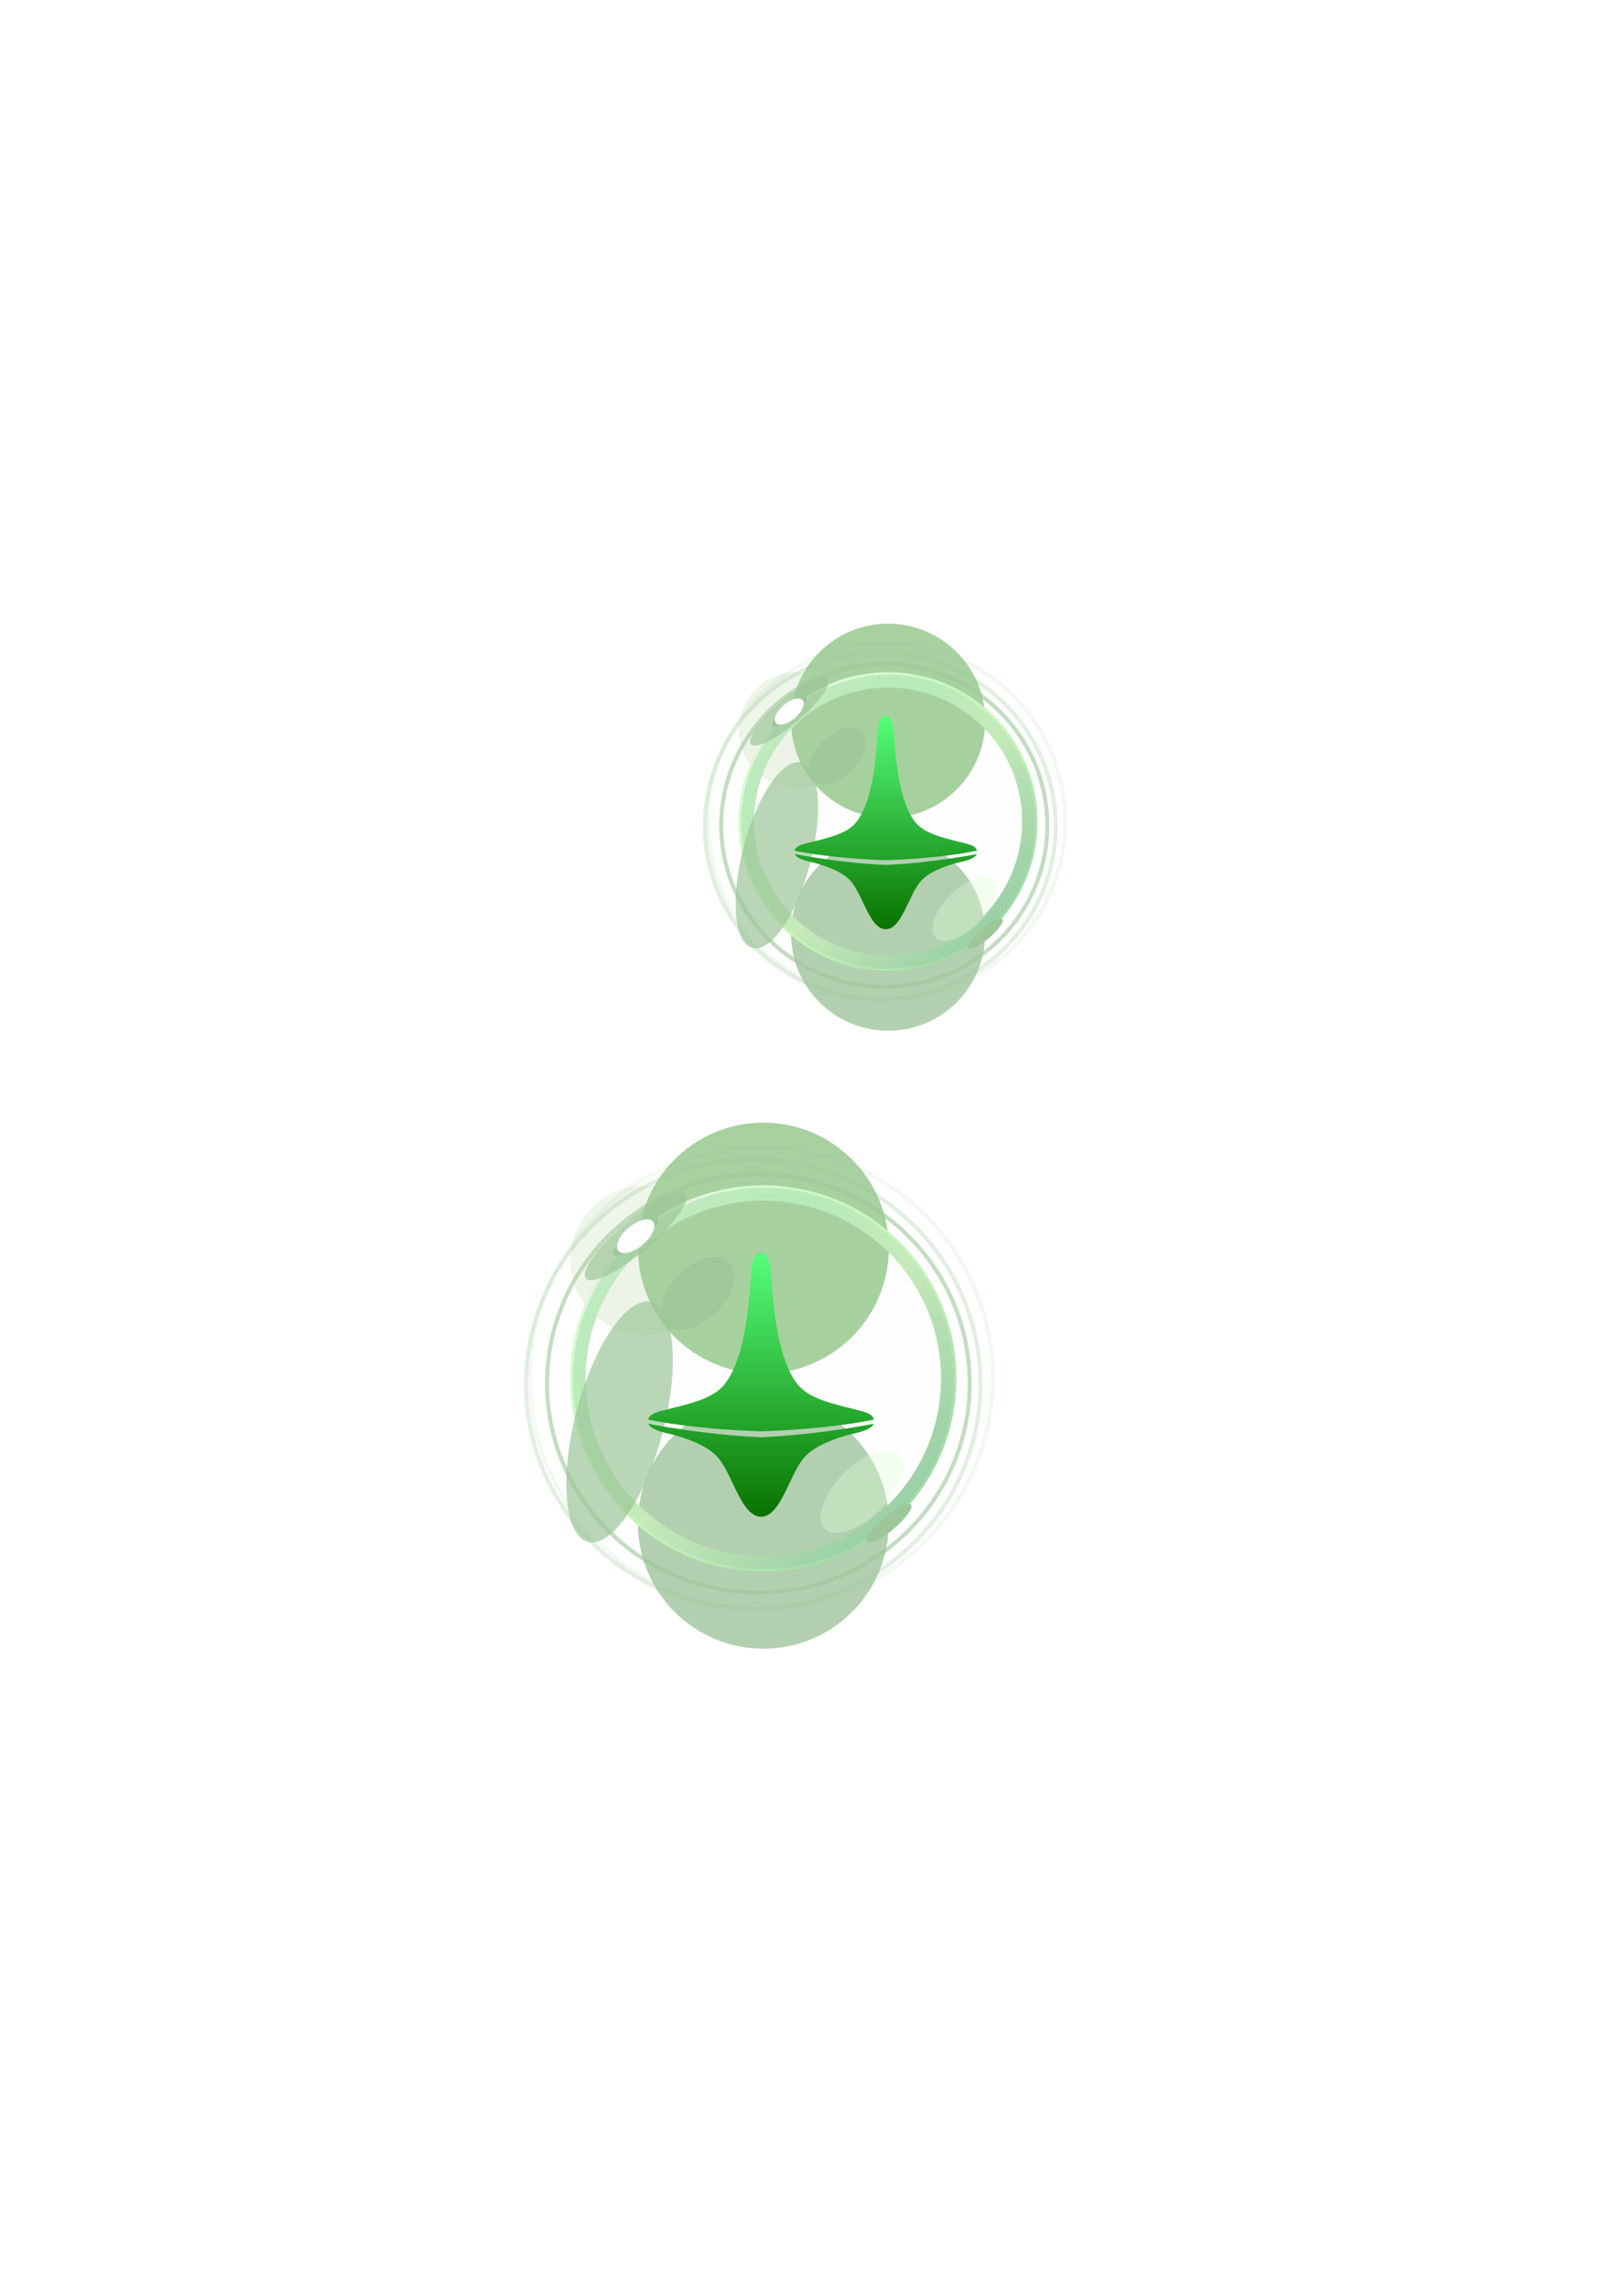 <svg width="599" height="844" viewBox="0 0 599 844" fill="none" xmlns="http://www.w3.org/2000/svg">
<g opacity="0.4">
<g opacity="0.5" filter="url(#filter0_f_967_1068)">
<path d="M237.937 492.312C253.173 492.312 265.524 479.961 265.524 464.725C265.524 449.489 253.173 437.138 237.937 437.138C222.701 437.138 210.35 449.489 210.35 464.725C210.35 479.961 222.701 492.312 237.937 492.312Z" fill="#AACB8F"/>
</g>
<g filter="url(#filter1_f_967_1068)">
<path d="M281.546 608.003C307.103 608.003 327.822 587.284 327.822 561.727C327.822 536.17 307.103 515.451 281.546 515.451C255.989 515.451 235.27 536.17 235.27 561.727C235.27 587.284 255.989 608.003 281.546 608.003Z" fill="#3F8A39"/>
</g>
<g filter="url(#filter2_f_967_1068)">
<path d="M281.546 506.551C307.103 506.551 327.822 485.833 327.822 460.276C327.822 434.718 307.103 414 281.546 414C255.989 414 235.27 434.718 235.27 460.276C235.27 485.833 255.989 506.551 281.546 506.551Z" fill="#228B10"/>
</g>
<g opacity="0.7" filter="url(#filter3_i_967_1068)">
<path d="M281.544 579.524C320.863 579.524 352.737 547.65 352.737 508.331C352.737 469.012 320.863 437.138 281.544 437.138C242.225 437.138 210.351 469.012 210.351 508.331C210.351 547.65 242.225 579.524 281.544 579.524Z" fill="#097200" fill-opacity="0.01"/>
</g>
<g filter="url(#filter4_i_967_1068)">
<path d="M281.544 579.524C320.863 579.524 352.737 547.65 352.737 508.331C352.737 469.012 320.863 437.138 281.544 437.138C242.225 437.138 210.351 469.012 210.351 508.331C210.351 547.65 242.225 579.524 281.544 579.524Z" fill="#097200" fill-opacity="0.01"/>
</g>
<path d="M281.544 579.053C320.603 579.053 352.267 547.389 352.267 508.33C352.267 469.271 320.603 437.607 281.544 437.607C242.485 437.607 210.821 469.271 210.821 508.33C210.821 547.389 242.485 579.053 281.544 579.053Z" stroke="url(#paint0_linear_967_1068)" stroke-width="0.941"/>
<g filter="url(#filter5_f_967_1068)">
<path d="M281.544 576.701C319.304 576.701 349.914 546.09 349.914 508.33C349.914 470.57 319.304 439.96 281.544 439.96C243.784 439.96 213.173 470.57 213.173 508.33C213.173 546.09 243.784 576.701 281.544 576.701Z" stroke="url(#paint1_linear_967_1068)" stroke-width="5.646"/>
<path d="M281.544 576.701C319.304 576.701 349.914 546.09 349.914 508.33C349.914 470.57 319.304 439.96 281.544 439.96C243.784 439.96 213.173 470.57 213.173 508.33C213.173 546.09 243.784 576.701 281.544 576.701Z" stroke="black" stroke-opacity="0.2" stroke-width="5.646"/>
</g>
<g opacity="0.3" filter="url(#filter6_i_967_1068)">
<path d="M281.544 579.524C320.863 579.524 352.737 547.65 352.737 508.331C352.737 469.012 320.863 437.138 281.544 437.138C242.225 437.138 210.351 469.012 210.351 508.331C210.351 547.65 242.225 579.524 281.544 579.524Z" fill="#097200" fill-opacity="0.01"/>
</g>
<path d="M281.544 579.053C320.603 579.053 352.267 547.389 352.267 508.33C352.267 469.271 320.603 437.607 281.544 437.607C242.485 437.607 210.821 469.271 210.821 508.33C210.821 547.389 242.485 579.053 281.544 579.053Z" stroke="url(#paint2_linear_967_1068)" stroke-width="0.941"/>
<g opacity="0.7" filter="url(#filter7_f_967_1068)">
<path d="M245.742 488.545C249.56 492.363 257.835 490.279 264.224 483.889C270.613 477.5 272.698 469.225 268.88 465.407C265.062 461.589 256.787 463.674 250.398 470.063C244.009 476.452 241.924 484.727 245.742 488.545Z" fill="#097200"/>
</g>
<g opacity="0.7" filter="url(#filter8_f_967_1068)">
<path d="M212.705 520.202C206.263 544.604 208.123 566.255 216.859 568.562C225.596 570.868 237.901 552.956 244.343 528.554C250.785 504.152 248.925 482.5 240.189 480.194C231.452 477.887 219.147 495.799 212.705 520.202Z" fill="#097200"/>
</g>
<g opacity="0.35" filter="url(#filter9_f_967_1068)">
<path d="M304.243 563.712C307.932 567.402 317.044 564.271 324.595 556.72C332.146 549.169 335.277 540.057 331.587 536.368C327.898 532.678 318.786 535.809 311.235 543.36C303.684 550.911 300.553 560.023 304.243 563.712Z" fill="#AFFF9B"/>
</g>
<g filter="url(#filter10_f_967_1068)">
<path d="M263.748 440.3C240.726 446.307 222.301 463.689 214.836 486.083H214.802V483.502C222.854 461.866 241.125 445.203 263.748 439.381V440.3Z" fill="#BEDFB9"/>
</g>
<g filter="url(#filter11_f_967_1068)">
<path d="M236.184 457.912C240.676 454.091 243.544 450.083 242.589 448.959C241.634 447.836 237.217 450.023 232.724 453.844C228.232 457.665 225.364 461.673 226.319 462.796C227.274 463.92 231.691 461.733 236.184 457.912Z" fill="#097200"/>
</g>
<g opacity="0.7" filter="url(#filter12_f_967_1068)">
<path d="M238.352 460.46C248.48 451.847 254.945 442.811 252.791 440.28C250.638 437.748 240.682 442.678 230.554 451.291C220.426 459.905 213.961 468.94 216.115 471.472C218.268 474.004 228.224 469.074 238.352 460.46Z" fill="#097200"/>
</g>
<g filter="url(#filter13_f_967_1068)">
<path d="M329.624 563.811C334.116 559.99 336.984 555.982 336.029 554.859C335.074 553.736 330.657 555.923 326.164 559.744C321.672 563.565 318.804 567.573 319.759 568.696C320.714 569.819 325.131 567.632 329.624 563.811Z" fill="#097200"/>
</g>
<g filter="url(#filter14_f_967_1068)">
<path d="M237.077 458.961C240.605 455.961 242.29 452.148 240.842 450.445C239.393 448.742 235.36 449.794 231.833 452.794C228.305 455.794 226.62 459.606 228.068 461.309C229.517 463.012 233.55 461.961 237.077 458.961Z" fill="white"/>
</g>
<path opacity="0.6" d="M357.653 510.14C357.653 552.727 322.766 587.264 279.715 587.264C236.664 587.264 201.778 552.727 201.778 510.14C201.778 467.553 236.664 433.016 279.715 433.016C322.766 433.016 357.653 467.553 357.653 510.14Z" stroke="#097200" stroke-width="1.487"/>
<path opacity="0.3" d="M361.633 510.412C361.633 556.145 324.115 593.233 277.816 593.233C231.518 593.233 194 556.145 194 510.412C194 464.679 231.518 427.59 277.816 427.59C324.115 427.59 361.633 464.679 361.633 510.412Z" stroke="#097200" stroke-width="1.487"/>
<path opacity="0.12" d="M366.158 508.24C366.158 555.278 327.945 593.413 280.804 593.413C233.663 593.413 195.45 555.278 195.45 508.24C195.45 461.202 233.663 423.067 280.804 423.067C327.945 423.067 366.158 461.202 366.158 508.24Z" stroke="#097200" stroke-width="1.487"/>
</g>
<g opacity="0.4">
<g opacity="0.5" filter="url(#filter15_f_967_1068)">
<path d="M293.827 290.593C305.616 290.593 315.172 281.036 315.172 269.248C315.172 257.459 305.616 247.902 293.827 247.902C282.038 247.902 272.482 257.459 272.482 269.248C272.482 281.036 282.038 290.593 293.827 290.593Z" fill="#AACB8F"/>
</g>
<g filter="url(#filter16_f_967_1068)">
<path d="M327.569 380.107C347.344 380.107 363.374 364.077 363.374 344.302C363.374 324.528 347.344 308.497 327.569 308.497C307.794 308.497 291.764 324.528 291.764 344.302C291.764 364.077 307.794 380.107 327.569 380.107Z" fill="#3F8A39"/>
</g>
<g filter="url(#filter17_f_967_1068)">
<path d="M327.569 301.61C347.344 301.61 363.374 285.58 363.374 265.805C363.374 246.031 347.344 230 327.569 230C307.794 230 291.764 246.031 291.764 265.805C291.764 285.58 307.794 301.61 327.569 301.61Z" fill="#228B10"/>
</g>
<g opacity="0.7" filter="url(#filter18_i_967_1068)">
<path d="M327.567 358.071C357.99 358.071 382.652 333.409 382.652 302.986C382.652 272.564 357.99 247.901 327.567 247.901C297.144 247.901 272.482 272.564 272.482 302.986C272.482 333.409 297.144 358.071 327.567 358.071Z" fill="#097200" fill-opacity="0.01"/>
</g>
<g filter="url(#filter19_i_967_1068)">
<path d="M327.567 358.071C357.99 358.071 382.652 333.409 382.652 302.986C382.652 272.564 357.99 247.901 327.567 247.901C297.144 247.901 272.482 272.564 272.482 302.986C272.482 333.409 297.144 358.071 327.567 358.071Z" fill="#097200" fill-opacity="0.01"/>
</g>
<path d="M327.567 357.601C357.73 357.601 382.181 333.149 382.181 302.987C382.181 272.824 357.73 248.372 327.567 248.372C297.404 248.372 272.953 272.824 272.953 302.987C272.953 333.149 297.404 357.601 327.567 357.601Z" stroke="url(#paint3_linear_967_1068)" stroke-width="0.941"/>
<g filter="url(#filter20_f_967_1068)">
<path d="M327.567 355.248C356.431 355.248 379.829 331.849 379.829 302.986C379.829 274.122 356.431 250.724 327.567 250.724C298.703 250.724 275.305 274.122 275.305 302.986C275.305 331.849 298.703 355.248 327.567 355.248Z" stroke="url(#paint4_linear_967_1068)" stroke-width="5.646"/>
<path d="M327.567 355.248C356.431 355.248 379.829 331.849 379.829 302.986C379.829 274.122 356.431 250.724 327.567 250.724C298.703 250.724 275.305 274.122 275.305 302.986C275.305 331.849 298.703 355.248 327.567 355.248Z" stroke="black" stroke-opacity="0.2" stroke-width="5.646"/>
</g>
<g opacity="0.3" filter="url(#filter21_i_967_1068)">
<path d="M327.567 358.071C357.99 358.071 382.652 333.409 382.652 302.986C382.652 272.564 357.99 247.901 327.567 247.901C297.144 247.901 272.482 272.564 272.482 302.986C272.482 333.409 297.144 358.071 327.567 358.071Z" fill="#097200" fill-opacity="0.01"/>
</g>
<path d="M327.567 357.601C357.73 357.601 382.181 333.149 382.181 302.987C382.181 272.824 357.73 248.372 327.567 248.372C297.404 248.372 272.953 272.824 272.953 302.987C272.953 333.149 297.404 357.601 327.567 357.601Z" stroke="url(#paint5_linear_967_1068)" stroke-width="0.941"/>
<g opacity="0.7" filter="url(#filter22_f_967_1068)">
<path d="M299.866 287.677C302.82 290.631 309.222 289.019 314.166 284.075C319.11 279.131 320.722 272.729 317.768 269.775C314.814 266.821 308.412 268.433 303.468 273.377C298.524 278.321 296.911 284.723 299.866 287.677Z" fill="#097200"/>
</g>
<g opacity="0.7" filter="url(#filter23_f_967_1068)">
<path d="M274.303 312.171C269.319 331.052 270.758 347.805 277.517 349.59C284.277 351.374 293.798 337.515 298.783 318.634C303.767 299.753 302.328 283.001 295.569 281.216C288.809 279.431 279.288 293.291 274.303 312.171Z" fill="#097200"/>
</g>
<g opacity="0.35" filter="url(#filter24_f_967_1068)">
<path d="M345.13 345.837C347.985 348.691 355.035 346.269 360.878 340.427C366.72 334.585 369.142 327.534 366.288 324.68C363.433 321.825 356.383 324.247 350.54 330.089C344.698 335.932 342.276 342.982 345.13 345.837Z" fill="#AFFF9B"/>
</g>
<g filter="url(#filter25_f_967_1068)">
<path d="M313.797 250.349C295.985 254.996 281.728 268.446 275.952 285.773H275.926V283.775C282.157 267.035 296.293 254.142 313.797 249.637V250.349Z" fill="#BEDFB9"/>
</g>
<g filter="url(#filter26_f_967_1068)">
<path d="M292.47 263.976C295.946 261.019 298.165 257.918 297.426 257.049C296.687 256.18 293.27 257.872 289.794 260.829C286.318 263.785 284.099 266.886 284.838 267.755C285.577 268.624 288.994 266.932 292.47 263.976Z" fill="#097200"/>
</g>
<g opacity="0.7" filter="url(#filter27_f_967_1068)">
<path d="M294.148 265.947C301.984 259.282 306.986 252.291 305.32 250.332C303.654 248.373 295.95 252.188 288.114 258.852C280.278 265.517 275.276 272.508 276.942 274.467C278.608 276.426 286.312 272.612 294.148 265.947Z" fill="#097200"/>
</g>
<g filter="url(#filter28_f_967_1068)">
<path d="M364.768 345.913C368.244 342.957 370.463 339.855 369.724 338.986C368.985 338.117 365.568 339.81 362.092 342.766C358.616 345.722 356.397 348.824 357.136 349.693C357.875 350.562 361.292 348.87 364.768 345.913Z" fill="#097200"/>
</g>
<g filter="url(#filter29_f_967_1068)">
<path d="M293.162 264.786C295.891 262.465 297.195 259.515 296.075 258.198C294.954 256.88 291.833 257.694 289.104 260.015C286.375 262.336 285.071 265.286 286.191 266.604C287.312 267.921 290.433 267.108 293.162 264.786Z" fill="white"/>
</g>
<path opacity="0.6" d="M386.288 304.386C386.288 337.242 359.372 363.891 326.153 363.891C292.934 363.891 266.018 337.242 266.018 304.386C266.018 271.529 292.934 244.88 326.153 244.88C359.372 244.88 386.288 271.529 386.288 304.386Z" stroke="#097200" stroke-width="1.487"/>
<path opacity="0.3" d="M389.367 304.597C389.367 339.887 360.416 368.511 324.684 368.511C288.952 368.511 260 339.887 260 304.597C260 269.307 288.952 240.683 324.684 240.683C360.416 240.683 389.367 269.307 389.367 304.597Z" stroke="#097200" stroke-width="1.487"/>
<path opacity="0.12" d="M392.868 302.917C392.868 339.219 363.378 368.65 326.995 368.65C290.613 368.65 261.122 339.219 261.122 302.917C261.122 266.615 290.613 237.184 326.995 237.184C363.378 237.184 392.868 266.615 392.868 302.917Z" stroke="#097200" stroke-width="1.487"/>
</g>
<path fill-rule="evenodd" clip-rule="evenodd" d="M328.807 265.789C329.548 267.215 329.699 269.831 329.837 272.223C329.872 272.821 329.905 273.405 329.947 273.953C330.749 284.36 332.459 296.875 337.705 303.317C340.92 307.267 347.328 308.845 354.014 310.492L354.015 310.492L354.016 310.493L354.017 310.493L354.018 310.493C354.551 310.624 355.085 310.756 355.62 310.889V310.886C358.103 311.507 359.991 312.14 360.359 313.704C353.335 315.236 340.268 316.791 326.715 317.208V317.208L326.713 317.208L326.712 317.208V317.208C313.159 316.791 300.091 315.236 293.068 313.704C293.436 312.14 295.324 311.507 297.807 310.886V310.889C298.342 310.756 298.877 310.624 299.411 310.492L299.411 310.492L299.412 310.492L299.413 310.492C306.098 308.845 312.506 307.267 315.721 303.317C320.968 296.875 322.678 284.36 323.479 273.953C323.521 273.405 323.555 272.821 323.59 272.223V272.223L323.59 272.223C323.726 269.854 323.876 267.265 324.598 265.83C324.963 264.751 325.771 264 326.71 264C327.636 264 328.436 264.732 328.807 265.789ZM326.716 342.658C326.808 342.658 326.901 342.658 326.993 342.651C330.29 342.469 332.568 337.945 333.974 335.152L334.011 335.078C334.468 334.17 334.9 333.262 335.324 332.367C336.525 329.839 337.671 327.427 339.18 325.476C342.011 321.821 347.675 319.717 352.663 318.275C352.909 318.203 353.283 318.12 353.735 318.019C355.818 317.553 359.574 316.714 360.291 314.946L360.289 314.946C359.91 315.023 344.271 318.182 326.712 318.96C309.153 318.182 293.514 315.023 293.135 314.946H293.135L293.133 314.946C293.85 316.714 297.606 317.553 299.689 318.019C300.142 318.12 300.516 318.203 300.762 318.275C305.75 319.717 311.413 321.821 314.245 325.476C315.754 327.427 316.9 329.839 318.1 332.367C318.525 333.262 318.957 334.17 319.414 335.078L319.451 335.152C320.857 337.945 323.134 342.469 326.431 342.651C326.524 342.658 326.616 342.658 326.709 342.658H326.712H326.716ZM360.416 314.418L360.416 314.418C360.418 314.387 360.421 314.356 360.421 314.32H360.425V314.397C360.425 314.409 360.421 314.42 360.418 314.431L360.418 314.431L360.417 314.436L360.415 314.444C360.414 314.448 360.413 314.452 360.412 314.456C360.413 314.443 360.414 314.43 360.416 314.418ZM360.412 314.465L360.412 314.456C360.412 314.459 360.412 314.462 360.412 314.465ZM293.003 314.319C293.003 314.355 293.006 314.386 293.009 314.417C293.01 314.429 293.011 314.442 293.012 314.455C293.011 314.446 293.009 314.438 293.006 314.43C293.003 314.419 293 314.407 293 314.396V314.319H293.003ZM293.013 314.464C293.013 314.461 293.013 314.458 293.012 314.455L293.013 314.464Z" fill="url(#paint6_linear_967_1068)"/>
<path fill-rule="evenodd" clip-rule="evenodd" d="M283.304 464.211C284.221 465.975 284.408 469.213 284.579 472.174V472.174C284.622 472.914 284.663 473.636 284.715 474.315C285.707 487.191 287.823 502.676 294.314 510.646C298.292 515.534 306.221 517.487 314.493 519.524C315.154 519.687 315.817 519.85 316.48 520.015V520.012C319.552 520.779 321.888 521.563 322.344 523.499C313.653 525.394 297.485 527.317 280.716 527.833V527.834L280.714 527.834L280.712 527.834V527.833C263.943 527.317 247.774 525.394 239.084 523.499C239.54 521.563 241.875 520.779 244.947 520.012V520.015C245.61 519.85 246.272 519.687 246.933 519.524L246.933 519.524L246.934 519.524C255.206 517.487 263.135 515.534 267.113 510.646C273.604 502.676 275.72 487.191 276.712 474.315C276.764 473.636 276.806 472.914 276.848 472.174C277.018 469.241 277.203 466.037 278.097 464.262C278.549 462.928 279.549 462 280.709 462C281.855 462 282.844 462.904 283.304 464.211ZM280.717 559.322C280.831 559.322 280.945 559.322 281.06 559.314C285.139 559.088 287.957 553.491 289.697 550.036L289.743 549.945C290.308 548.821 290.842 547.697 291.368 546.59L291.368 546.59C292.854 543.462 294.271 540.477 296.138 538.064C299.642 533.541 306.649 530.937 312.821 529.154C313.126 529.065 313.588 528.962 314.148 528.837C316.725 528.261 321.373 527.223 322.26 525.035L322.257 525.035C321.79 525.13 302.439 529.039 280.712 530.001C258.985 529.039 239.634 525.13 239.167 525.035L239.165 525.035C240.052 527.223 244.699 528.261 247.277 528.837C247.837 528.962 248.299 529.065 248.604 529.154C254.775 530.937 261.783 533.541 265.286 538.064C267.153 540.477 268.571 543.462 270.056 546.59L270.057 546.59C270.582 547.697 271.116 548.821 271.682 549.945L271.727 550.036C273.467 553.491 276.285 559.088 280.365 559.314C280.479 559.322 280.593 559.322 280.708 559.322H280.712H280.717ZM322.414 524.382C322.417 524.344 322.421 524.305 322.421 524.26H322.425V524.356C322.425 524.37 322.42 524.385 322.416 524.399C322.414 524.409 322.411 524.419 322.41 524.428L322.412 524.404L322.414 524.382ZM322.409 524.44L322.41 524.428C322.409 524.432 322.409 524.436 322.409 524.44ZM239.011 524.381L239.011 524.381L239.011 524.381C239.013 524.396 239.014 524.411 239.015 524.427C239.014 524.417 239.011 524.407 239.008 524.397C239.004 524.383 239 524.369 239 524.355V524.259H239.004C239.004 524.304 239.008 524.343 239.011 524.381ZM239.016 524.439C239.016 524.435 239.016 524.431 239.015 524.427L239.016 524.439Z" fill="url(#paint7_linear_967_1068)"/>
<defs>
<filter id="filter0_f_967_1068" x="135.075" y="361.863" width="205.724" height="205.724" filterUnits="userSpaceOnUse" color-interpolation-filters="sRGB">
<feFlood flood-opacity="0" result="BackgroundImageFix"/>
<feBlend mode="normal" in="SourceGraphic" in2="BackgroundImageFix" result="shape"/>
<feGaussianBlur stdDeviation="37.637" result="effect1_foregroundBlur_967_1068"/>
</filter>
<filter id="filter1_f_967_1068" x="0.226" y="280.407" width="562.639" height="562.64" filterUnits="userSpaceOnUse" color-interpolation-filters="sRGB">
<feFlood flood-opacity="0" result="BackgroundImageFix"/>
<feBlend mode="normal" in="SourceGraphic" in2="BackgroundImageFix" result="shape"/>
<feGaussianBlur stdDeviation="117.522" result="effect1_foregroundBlur_967_1068"/>
</filter>
<filter id="filter2_f_967_1068" x="5.872" y="184.602" width="551.347" height="551.348" filterUnits="userSpaceOnUse" color-interpolation-filters="sRGB">
<feFlood flood-opacity="0" result="BackgroundImageFix"/>
<feBlend mode="normal" in="SourceGraphic" in2="BackgroundImageFix" result="shape"/>
<feGaussianBlur stdDeviation="114.699" result="effect1_foregroundBlur_967_1068"/>
</filter>
<filter id="filter3_i_967_1068" x="187.768" y="414.555" width="164.969" height="164.969" filterUnits="userSpaceOnUse" color-interpolation-filters="sRGB">
<feFlood flood-opacity="0" result="BackgroundImageFix"/>
<feBlend mode="normal" in="SourceGraphic" in2="BackgroundImageFix" result="shape"/>
<feColorMatrix in="SourceAlpha" type="matrix" values="0 0 0 0 0 0 0 0 0 0 0 0 0 0 0 0 0 0 127 0" result="hardAlpha"/>
<feOffset dx="-22.582" dy="-22.582"/>
<feGaussianBlur stdDeviation="25.405"/>
<feComposite in2="hardAlpha" operator="arithmetic" k2="-1" k3="1"/>
<feColorMatrix type="matrix" values="0 0 0 0 0.047 0 0 0 0 0.237 0 0 0 0 0.087 0 0 0 1 0"/>
<feBlend mode="normal" in2="shape" result="effect1_innerShadow_967_1068"/>
</filter>
<filter id="filter4_i_967_1068" x="206.587" y="433.374" width="146.15" height="146.15" filterUnits="userSpaceOnUse" color-interpolation-filters="sRGB">
<feFlood flood-opacity="0" result="BackgroundImageFix"/>
<feBlend mode="normal" in="SourceGraphic" in2="BackgroundImageFix" result="shape"/>
<feColorMatrix in="SourceAlpha" type="matrix" values="0 0 0 0 0 0 0 0 0 0 0 0 0 0 0 0 0 0 127 0" result="hardAlpha"/>
<feOffset dx="-3.764" dy="-3.764"/>
<feGaussianBlur stdDeviation="7.527"/>
<feComposite in2="hardAlpha" operator="arithmetic" k2="-1" k3="1"/>
<feColorMatrix type="matrix" values="0 0 0 0 0.752 0 0 0 0 0.608 0 0 0 0 1 0 0 0 1 0"/>
<feBlend mode="normal" in2="shape" result="effect1_innerShadow_967_1068"/>
</filter>
<filter id="filter5_f_967_1068" x="195.296" y="422.082" width="172.497" height="172.497" filterUnits="userSpaceOnUse" color-interpolation-filters="sRGB">
<feFlood flood-opacity="0" result="BackgroundImageFix"/>
<feBlend mode="normal" in="SourceGraphic" in2="BackgroundImageFix" result="shape"/>
<feGaussianBlur stdDeviation="7.527" result="effect1_foregroundBlur_967_1068"/>
</filter>
<filter id="filter6_i_967_1068" x="210.351" y="437.138" width="145.209" height="145.21" filterUnits="userSpaceOnUse" color-interpolation-filters="sRGB">
<feFlood flood-opacity="0" result="BackgroundImageFix"/>
<feBlend mode="normal" in="SourceGraphic" in2="BackgroundImageFix" result="shape"/>
<feColorMatrix in="SourceAlpha" type="matrix" values="0 0 0 0 0 0 0 0 0 0 0 0 0 0 0 0 0 0 127 0" result="hardAlpha"/>
<feOffset dx="2.823" dy="2.823"/>
<feGaussianBlur stdDeviation="1.882"/>
<feComposite in2="hardAlpha" operator="arithmetic" k2="-1" k3="1"/>
<feColorMatrix type="matrix" values="0 0 0 0 1 0 0 0 0 1 0 0 0 0 1 0 0 0 1 0"/>
<feBlend mode="normal" in2="shape" result="effect1_innerShadow_967_1068"/>
</filter>
<filter id="filter7_f_967_1068" x="191.503" y="411.168" width="131.617" height="131.617" filterUnits="userSpaceOnUse" color-interpolation-filters="sRGB">
<feFlood flood-opacity="0" result="BackgroundImageFix"/>
<feBlend mode="normal" in="SourceGraphic" in2="BackgroundImageFix" result="shape"/>
<feGaussianBlur stdDeviation="26.165" result="effect1_foregroundBlur_967_1068"/>
</filter>
<filter id="filter8_f_967_1068" x="50.348" y="321.474" width="356.352" height="405.808" filterUnits="userSpaceOnUse" color-interpolation-filters="sRGB">
<feFlood flood-opacity="0" result="BackgroundImageFix"/>
<feBlend mode="normal" in="SourceGraphic" in2="BackgroundImageFix" result="shape"/>
<feGaussianBlur stdDeviation="79.26" result="effect1_foregroundBlur_967_1068"/>
</filter>
<filter id="filter9_f_967_1068" x="242.928" y="475.053" width="149.974" height="149.975" filterUnits="userSpaceOnUse" color-interpolation-filters="sRGB">
<feFlood flood-opacity="0" result="BackgroundImageFix"/>
<feBlend mode="normal" in="SourceGraphic" in2="BackgroundImageFix" result="shape"/>
<feGaussianBlur stdDeviation="29.883" result="effect1_foregroundBlur_967_1068"/>
</filter>
<filter id="filter10_f_967_1068" x="203.511" y="428.09" width="71.528" height="69.285" filterUnits="userSpaceOnUse" color-interpolation-filters="sRGB">
<feFlood flood-opacity="0" result="BackgroundImageFix"/>
<feBlend mode="normal" in="SourceGraphic" in2="BackgroundImageFix" result="shape"/>
<feGaussianBlur stdDeviation="5.646" result="effect1_foregroundBlur_967_1068"/>
</filter>
<filter id="filter11_f_967_1068" x="206.376" y="428.905" width="56.156" height="53.945" filterUnits="userSpaceOnUse" color-interpolation-filters="sRGB">
<feFlood flood-opacity="0" result="BackgroundImageFix"/>
<feBlend mode="normal" in="SourceGraphic" in2="BackgroundImageFix" result="shape"/>
<feGaussianBlur stdDeviation="9.88" result="effect1_foregroundBlur_967_1068"/>
</filter>
<filter id="filter12_f_967_1068" x="111.221" y="335.135" width="246.465" height="241.482" filterUnits="userSpaceOnUse" color-interpolation-filters="sRGB">
<feFlood flood-opacity="0" result="BackgroundImageFix"/>
<feBlend mode="normal" in="SourceGraphic" in2="BackgroundImageFix" result="shape"/>
<feGaussianBlur stdDeviation="52.24" result="effect1_foregroundBlur_967_1068"/>
</filter>
<filter id="filter13_f_967_1068" x="275.71" y="510.699" width="104.368" height="102.157" filterUnits="userSpaceOnUse" color-interpolation-filters="sRGB">
<feFlood flood-opacity="0" result="BackgroundImageFix"/>
<feBlend mode="normal" in="SourceGraphic" in2="BackgroundImageFix" result="shape"/>
<feGaussianBlur stdDeviation="21.933" result="effect1_foregroundBlur_967_1068"/>
</filter>
<filter id="filter14_f_967_1068" x="167.871" y="389.952" width="133.167" height="131.849" filterUnits="userSpaceOnUse" color-interpolation-filters="sRGB">
<feFlood flood-opacity="0" result="BackgroundImageFix"/>
<feBlend mode="normal" in="SourceGraphic" in2="BackgroundImageFix" result="shape"/>
<feGaussianBlur stdDeviation="29.839" result="effect1_foregroundBlur_967_1068"/>
</filter>
<filter id="filter15_f_967_1068" x="197.207" y="172.628" width="193.24" height="193.24" filterUnits="userSpaceOnUse" color-interpolation-filters="sRGB">
<feFlood flood-opacity="0" result="BackgroundImageFix"/>
<feBlend mode="normal" in="SourceGraphic" in2="BackgroundImageFix" result="shape"/>
<feGaussianBlur stdDeviation="37.637" result="effect1_foregroundBlur_967_1068"/>
</filter>
<filter id="filter16_f_967_1068" x="56.72" y="73.453" width="541.698" height="541.698" filterUnits="userSpaceOnUse" color-interpolation-filters="sRGB">
<feFlood flood-opacity="0" result="BackgroundImageFix"/>
<feBlend mode="normal" in="SourceGraphic" in2="BackgroundImageFix" result="shape"/>
<feGaussianBlur stdDeviation="117.522" result="effect1_foregroundBlur_967_1068"/>
</filter>
<filter id="filter17_f_967_1068" x="62.366" y="0.602" width="530.406" height="530.406" filterUnits="userSpaceOnUse" color-interpolation-filters="sRGB">
<feFlood flood-opacity="0" result="BackgroundImageFix"/>
<feBlend mode="normal" in="SourceGraphic" in2="BackgroundImageFix" result="shape"/>
<feGaussianBlur stdDeviation="114.699" result="effect1_foregroundBlur_967_1068"/>
</filter>
<filter id="filter18_i_967_1068" x="249.9" y="225.319" width="132.752" height="132.752" filterUnits="userSpaceOnUse" color-interpolation-filters="sRGB">
<feFlood flood-opacity="0" result="BackgroundImageFix"/>
<feBlend mode="normal" in="SourceGraphic" in2="BackgroundImageFix" result="shape"/>
<feColorMatrix in="SourceAlpha" type="matrix" values="0 0 0 0 0 0 0 0 0 0 0 0 0 0 0 0 0 0 127 0" result="hardAlpha"/>
<feOffset dx="-22.582" dy="-22.582"/>
<feGaussianBlur stdDeviation="25.405"/>
<feComposite in2="hardAlpha" operator="arithmetic" k2="-1" k3="1"/>
<feColorMatrix type="matrix" values="0 0 0 0 0.047 0 0 0 0 0.237 0 0 0 0 0.087 0 0 0 1 0"/>
<feBlend mode="normal" in2="shape" result="effect1_innerShadow_967_1068"/>
</filter>
<filter id="filter19_i_967_1068" x="268.718" y="244.138" width="113.934" height="113.934" filterUnits="userSpaceOnUse" color-interpolation-filters="sRGB">
<feFlood flood-opacity="0" result="BackgroundImageFix"/>
<feBlend mode="normal" in="SourceGraphic" in2="BackgroundImageFix" result="shape"/>
<feColorMatrix in="SourceAlpha" type="matrix" values="0 0 0 0 0 0 0 0 0 0 0 0 0 0 0 0 0 0 127 0" result="hardAlpha"/>
<feOffset dx="-3.764" dy="-3.764"/>
<feGaussianBlur stdDeviation="7.527"/>
<feComposite in2="hardAlpha" operator="arithmetic" k2="-1" k3="1"/>
<feColorMatrix type="matrix" values="0 0 0 0 0.752 0 0 0 0 0.608 0 0 0 0 1 0 0 0 1 0"/>
<feBlend mode="normal" in2="shape" result="effect1_innerShadow_967_1068"/>
</filter>
<filter id="filter20_f_967_1068" x="257.427" y="232.845" width="140.28" height="140.281" filterUnits="userSpaceOnUse" color-interpolation-filters="sRGB">
<feFlood flood-opacity="0" result="BackgroundImageFix"/>
<feBlend mode="normal" in="SourceGraphic" in2="BackgroundImageFix" result="shape"/>
<feGaussianBlur stdDeviation="7.527" result="effect1_foregroundBlur_967_1068"/>
</filter>
<filter id="filter21_i_967_1068" x="272.482" y="247.901" width="112.993" height="112.993" filterUnits="userSpaceOnUse" color-interpolation-filters="sRGB">
<feFlood flood-opacity="0" result="BackgroundImageFix"/>
<feBlend mode="normal" in="SourceGraphic" in2="BackgroundImageFix" result="shape"/>
<feColorMatrix in="SourceAlpha" type="matrix" values="0 0 0 0 0 0 0 0 0 0 0 0 0 0 0 0 0 0 127 0" result="hardAlpha"/>
<feOffset dx="2.823" dy="2.823"/>
<feGaussianBlur stdDeviation="1.882"/>
<feComposite in2="hardAlpha" operator="arithmetic" k2="-1" k3="1"/>
<feColorMatrix type="matrix" values="0 0 0 0 1 0 0 0 0 1 0 0 0 0 1 0 0 0 1 0"/>
<feBlend mode="normal" in2="shape" result="effect1_innerShadow_967_1068"/>
</filter>
<filter id="filter22_f_967_1068" x="246.058" y="215.967" width="125.517" height="125.517" filterUnits="userSpaceOnUse" color-interpolation-filters="sRGB">
<feFlood flood-opacity="0" result="BackgroundImageFix"/>
<feBlend mode="normal" in="SourceGraphic" in2="BackgroundImageFix" result="shape"/>
<feGaussianBlur stdDeviation="26.165" result="effect1_foregroundBlur_967_1068"/>
</filter>
<filter id="filter23_f_967_1068" x="112.814" y="122.541" width="347.458" height="385.723" filterUnits="userSpaceOnUse" color-interpolation-filters="sRGB">
<feFlood flood-opacity="0" result="BackgroundImageFix"/>
<feBlend mode="normal" in="SourceGraphic" in2="BackgroundImageFix" result="shape"/>
<feGaussianBlur stdDeviation="79.26" result="effect1_foregroundBlur_967_1068"/>
</filter>
<filter id="filter24_f_967_1068" x="284.166" y="263.715" width="143.087" height="143.087" filterUnits="userSpaceOnUse" color-interpolation-filters="sRGB">
<feFlood flood-opacity="0" result="BackgroundImageFix"/>
<feBlend mode="normal" in="SourceGraphic" in2="BackgroundImageFix" result="shape"/>
<feGaussianBlur stdDeviation="29.883" result="effect1_foregroundBlur_967_1068"/>
</filter>
<filter id="filter25_f_967_1068" x="264.635" y="238.345" width="60.453" height="58.718" filterUnits="userSpaceOnUse" color-interpolation-filters="sRGB">
<feFlood flood-opacity="0" result="BackgroundImageFix"/>
<feBlend mode="normal" in="SourceGraphic" in2="BackgroundImageFix" result="shape"/>
<feGaussianBlur stdDeviation="5.646" result="effect1_foregroundBlur_967_1068"/>
</filter>
<filter id="filter26_f_967_1068" x="264.936" y="237.062" width="52.392" height="50.681" filterUnits="userSpaceOnUse" color-interpolation-filters="sRGB">
<feFlood flood-opacity="0" result="BackgroundImageFix"/>
<feBlend mode="normal" in="SourceGraphic" in2="BackgroundImageFix" result="shape"/>
<feGaussianBlur stdDeviation="9.88" result="effect1_foregroundBlur_967_1068"/>
</filter>
<filter id="filter27_f_967_1068" x="172.141" y="145.338" width="237.979" height="234.124" filterUnits="userSpaceOnUse" color-interpolation-filters="sRGB">
<feFlood flood-opacity="0" result="BackgroundImageFix"/>
<feBlend mode="normal" in="SourceGraphic" in2="BackgroundImageFix" result="shape"/>
<feGaussianBlur stdDeviation="52.24" result="effect1_foregroundBlur_967_1068"/>
</filter>
<filter id="filter28_f_967_1068" x="313.128" y="294.893" width="100.604" height="98.893" filterUnits="userSpaceOnUse" color-interpolation-filters="sRGB">
<feFlood flood-opacity="0" result="BackgroundImageFix"/>
<feBlend mode="normal" in="SourceGraphic" in2="BackgroundImageFix" result="shape"/>
<feGaussianBlur stdDeviation="21.933" result="effect1_foregroundBlur_967_1068"/>
</filter>
<filter id="filter29_f_967_1068" x="226.112" y="197.89" width="130.042" height="129.022" filterUnits="userSpaceOnUse" color-interpolation-filters="sRGB">
<feFlood flood-opacity="0" result="BackgroundImageFix"/>
<feBlend mode="normal" in="SourceGraphic" in2="BackgroundImageFix" result="shape"/>
<feGaussianBlur stdDeviation="29.839" result="effect1_foregroundBlur_967_1068"/>
</filter>
<linearGradient id="paint0_linear_967_1068" x1="210.35" y1="437.137" x2="352.737" y2="579.523" gradientUnits="userSpaceOnUse">
<stop stop-color="#3DFB0D"/>
<stop offset="0.755" stop-color="#67FB0D" stop-opacity="0.1"/>
</linearGradient>
<linearGradient id="paint1_linear_967_1068" x1="230.284" y1="457.071" x2="332.803" y2="559.589" gradientUnits="userSpaceOnUse">
<stop stop-color="#7CFF79"/>
<stop offset="0.255" stop-color="#5CFF63"/>
<stop offset="0.542" stop-color="#8EFF66"/>
<stop offset="1" stop-color="#00A825"/>
</linearGradient>
<linearGradient id="paint2_linear_967_1068" x1="210.35" y1="437.137" x2="352.737" y2="579.523" gradientUnits="userSpaceOnUse">
<stop stop-color="#CDF9B2"/>
<stop offset="1" stop-color="#24FF00" stop-opacity="0.1"/>
</linearGradient>
<linearGradient id="paint3_linear_967_1068" x1="272.482" y1="247.902" x2="382.652" y2="358.072" gradientUnits="userSpaceOnUse">
<stop stop-color="#3DFB0D"/>
<stop offset="0.755" stop-color="#67FB0D" stop-opacity="0.1"/>
</linearGradient>
<linearGradient id="paint4_linear_967_1068" x1="287.906" y1="263.325" x2="367.228" y2="342.647" gradientUnits="userSpaceOnUse">
<stop stop-color="#7CFF79"/>
<stop offset="0.255" stop-color="#5CFF63"/>
<stop offset="0.542" stop-color="#8EFF66"/>
<stop offset="1" stop-color="#00A825"/>
</linearGradient>
<linearGradient id="paint5_linear_967_1068" x1="272.482" y1="247.902" x2="382.652" y2="358.072" gradientUnits="userSpaceOnUse">
<stop stop-color="#CDF9B2"/>
<stop offset="1" stop-color="#24FF00" stop-opacity="0.1"/>
</linearGradient>
<linearGradient id="paint6_linear_967_1068" x1="326.712" y1="264" x2="326.712" y2="342.658" gradientUnits="userSpaceOnUse">
<stop stop-color="#55FF79"/>
<stop offset="1" stop-color="#097200"/>
</linearGradient>
<linearGradient id="paint7_linear_967_1068" x1="280.712" y1="462" x2="280.712" y2="559.322" gradientUnits="userSpaceOnUse">
<stop stop-color="#55FF79"/>
<stop offset="1" stop-color="#097200"/>
</linearGradient>
</defs>
</svg>
